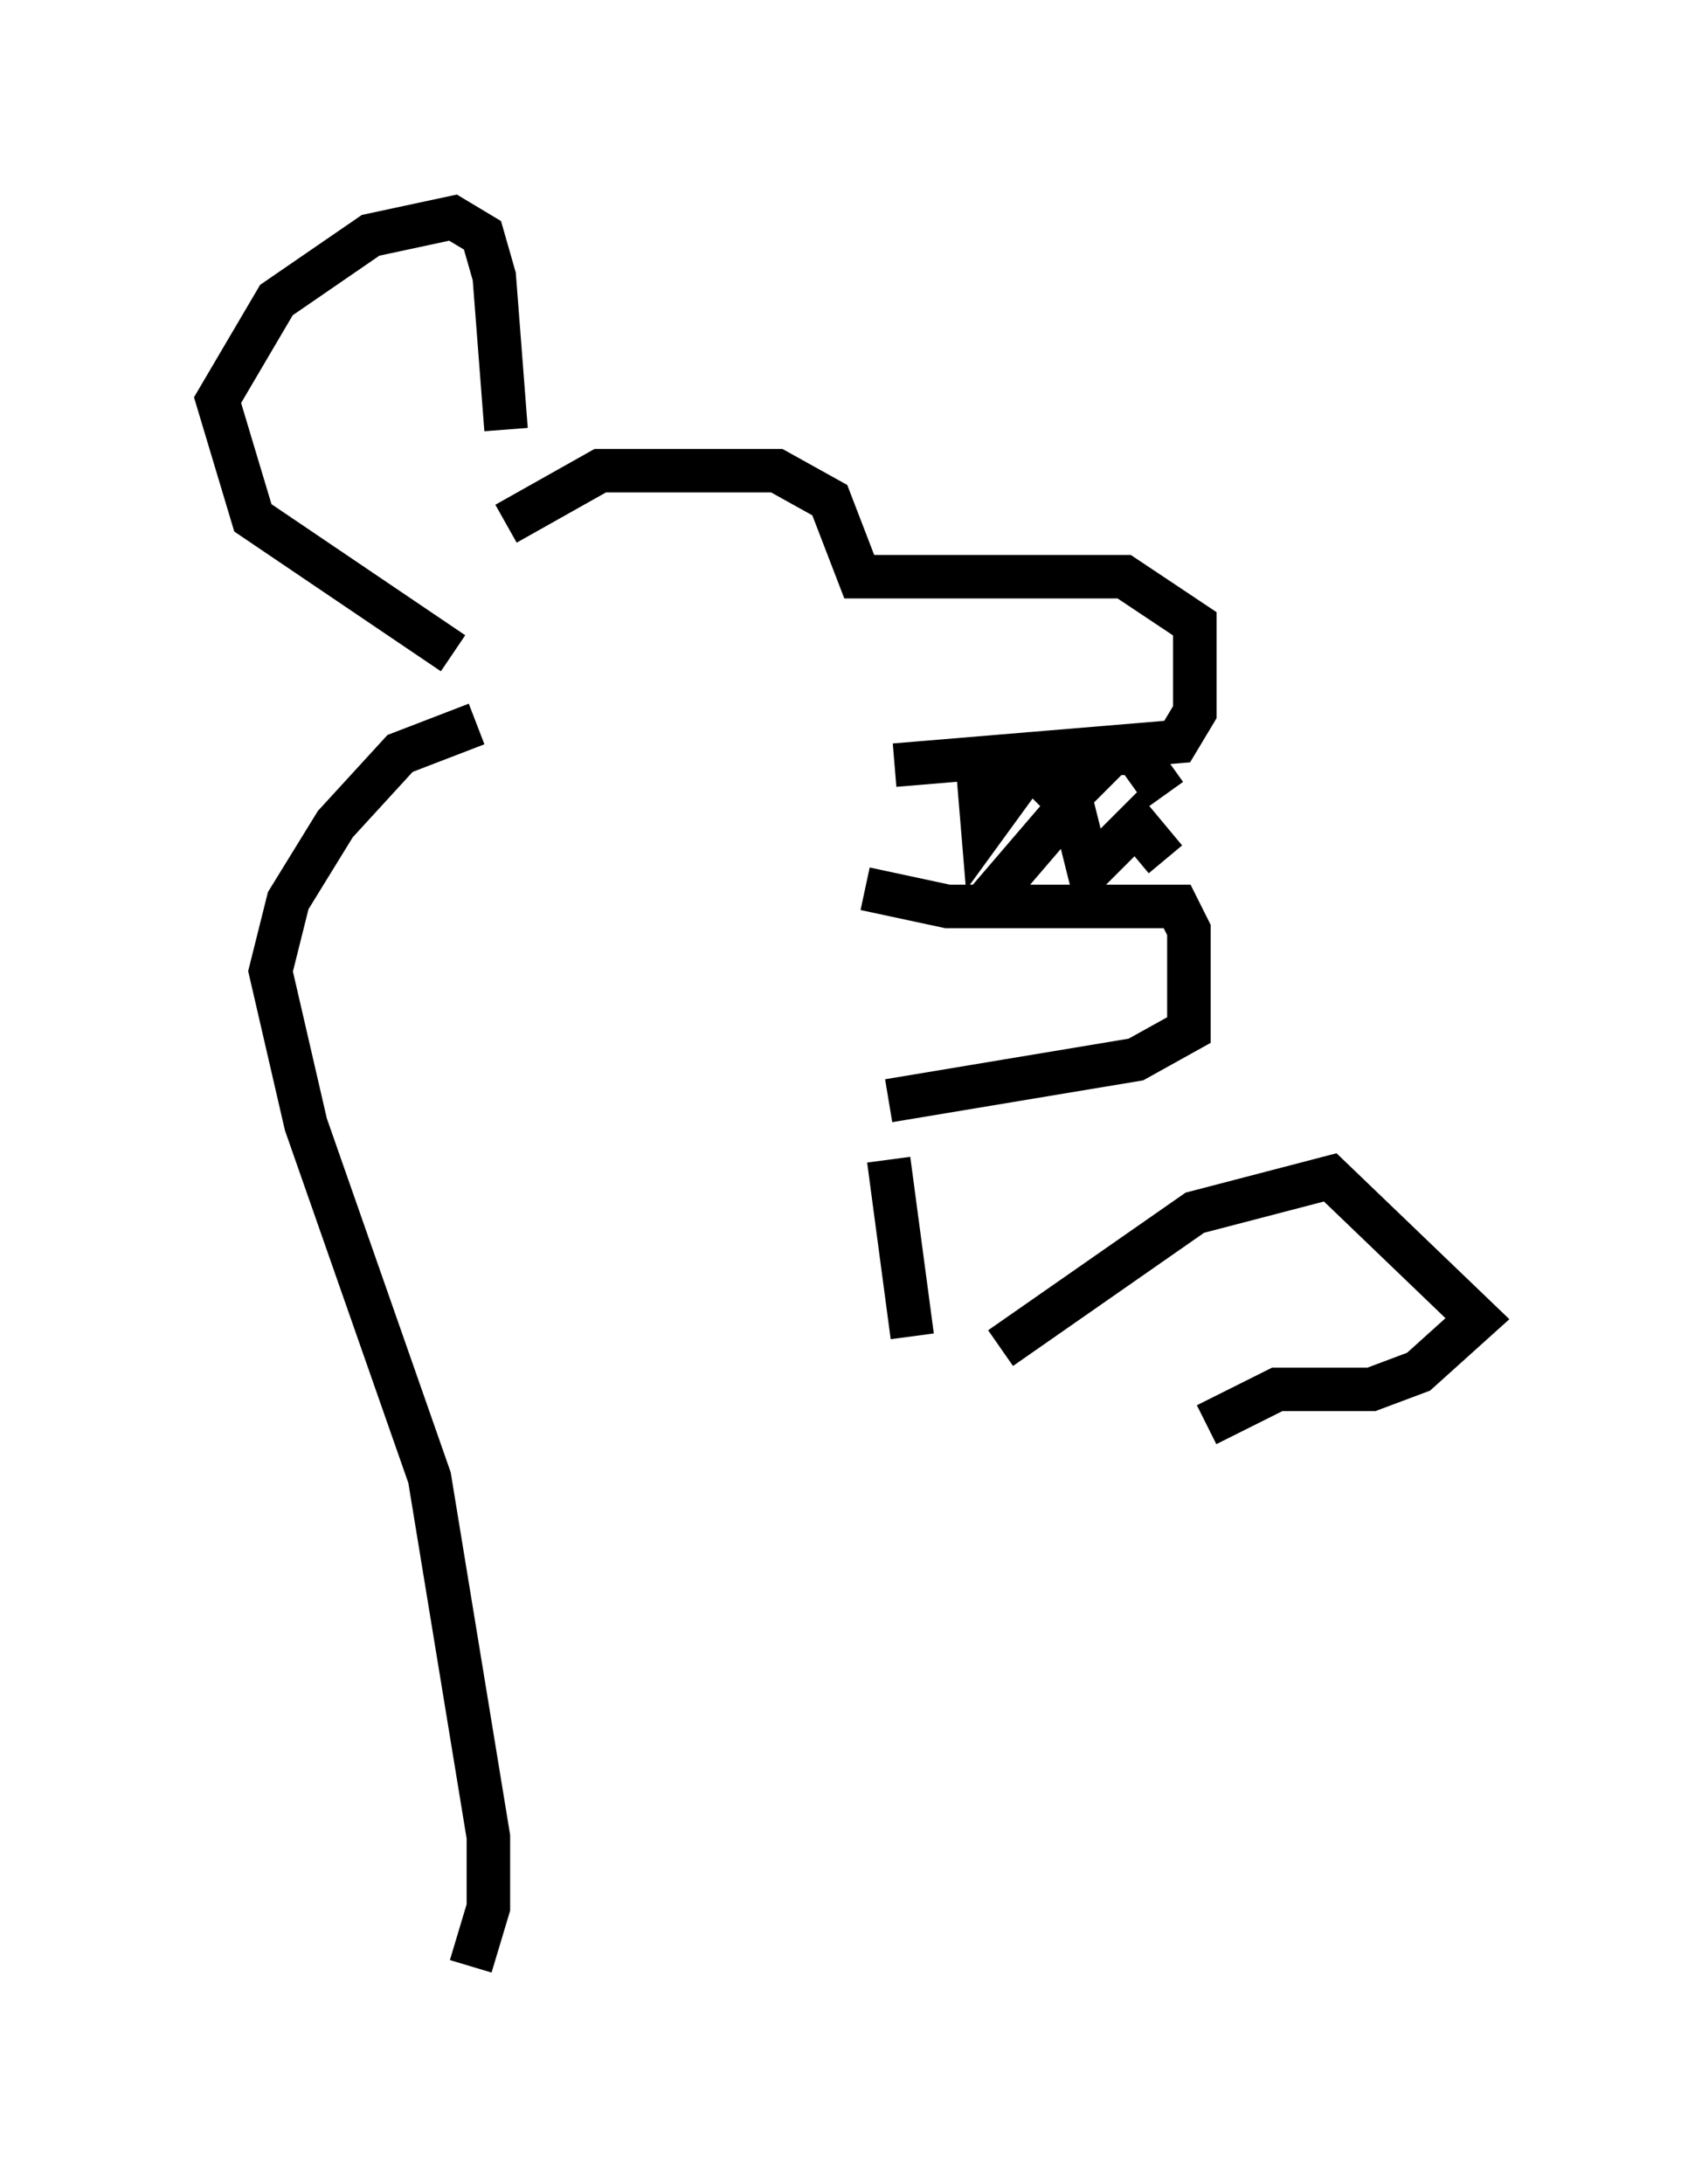 <?xml version="1.0" encoding="utf-8" ?>
<svg baseProfile="full" height="50.189" version="1.1" width="38.958" xmlns="http://www.w3.org/2000/svg" xmlns:ev="http://www.w3.org/2001/xml-events" xmlns:xlink="http://www.w3.org/1999/xlink"><defs /><rect fill="white" height="50.189" width="38.958" x="0" y="0" /><path d="M17.584, 18.938 m2.977, -1.353 l6.495, -0.541 0.406, -0.677 l0.0, -2.03 -1.624, -1.083 l-6.089, 0.0 -0.677, -1.759 l-1.218, -0.677 -4.059, 0.0 l-2.165, 1.218 m8.254, 8.39 l1.894, 0.406 5.277, 0.0 l0.271, 0.541 0.0, 2.3 l-1.218, 0.677 -5.683, 0.947 m2.03, -7.848 l0.135, 1.624 1.083, -1.488 l0.541, 0.541 0.541, 0.0 l0.812, -0.812 0.541, 0.0 l0.677, 0.947 m-4.195, 2.571 l1.624, -1.894 0.541, 0.0 l0.271, 1.083 1.083, -1.083 l0.677, 0.812 m-16.373, -4.736 l-4.601, -3.112 -0.812, -2.706 l1.353, -2.3 2.165, -1.488 l1.894, -0.406 0.677, 0.406 l0.271, 0.947 0.271, 3.518 m-0.677, 6.766 l-1.759, 0.677 -1.488, 1.624 l-1.083, 1.759 -0.406, 1.624 l0.812, 3.518 2.842, 8.119 l1.353, 8.254 0.0, 1.624 l-0.406, 1.353 m9.607, -18.538 l0.541, 4.059 m2.03, 0.271 l4.465, -3.112 3.112, -0.812 l3.383, 3.248 -1.353, 1.218 l-1.083, 0.406 -2.165, 0.0 l-1.624, 0.812 " fill="none" stroke="black" stroke-width="1" /></svg>